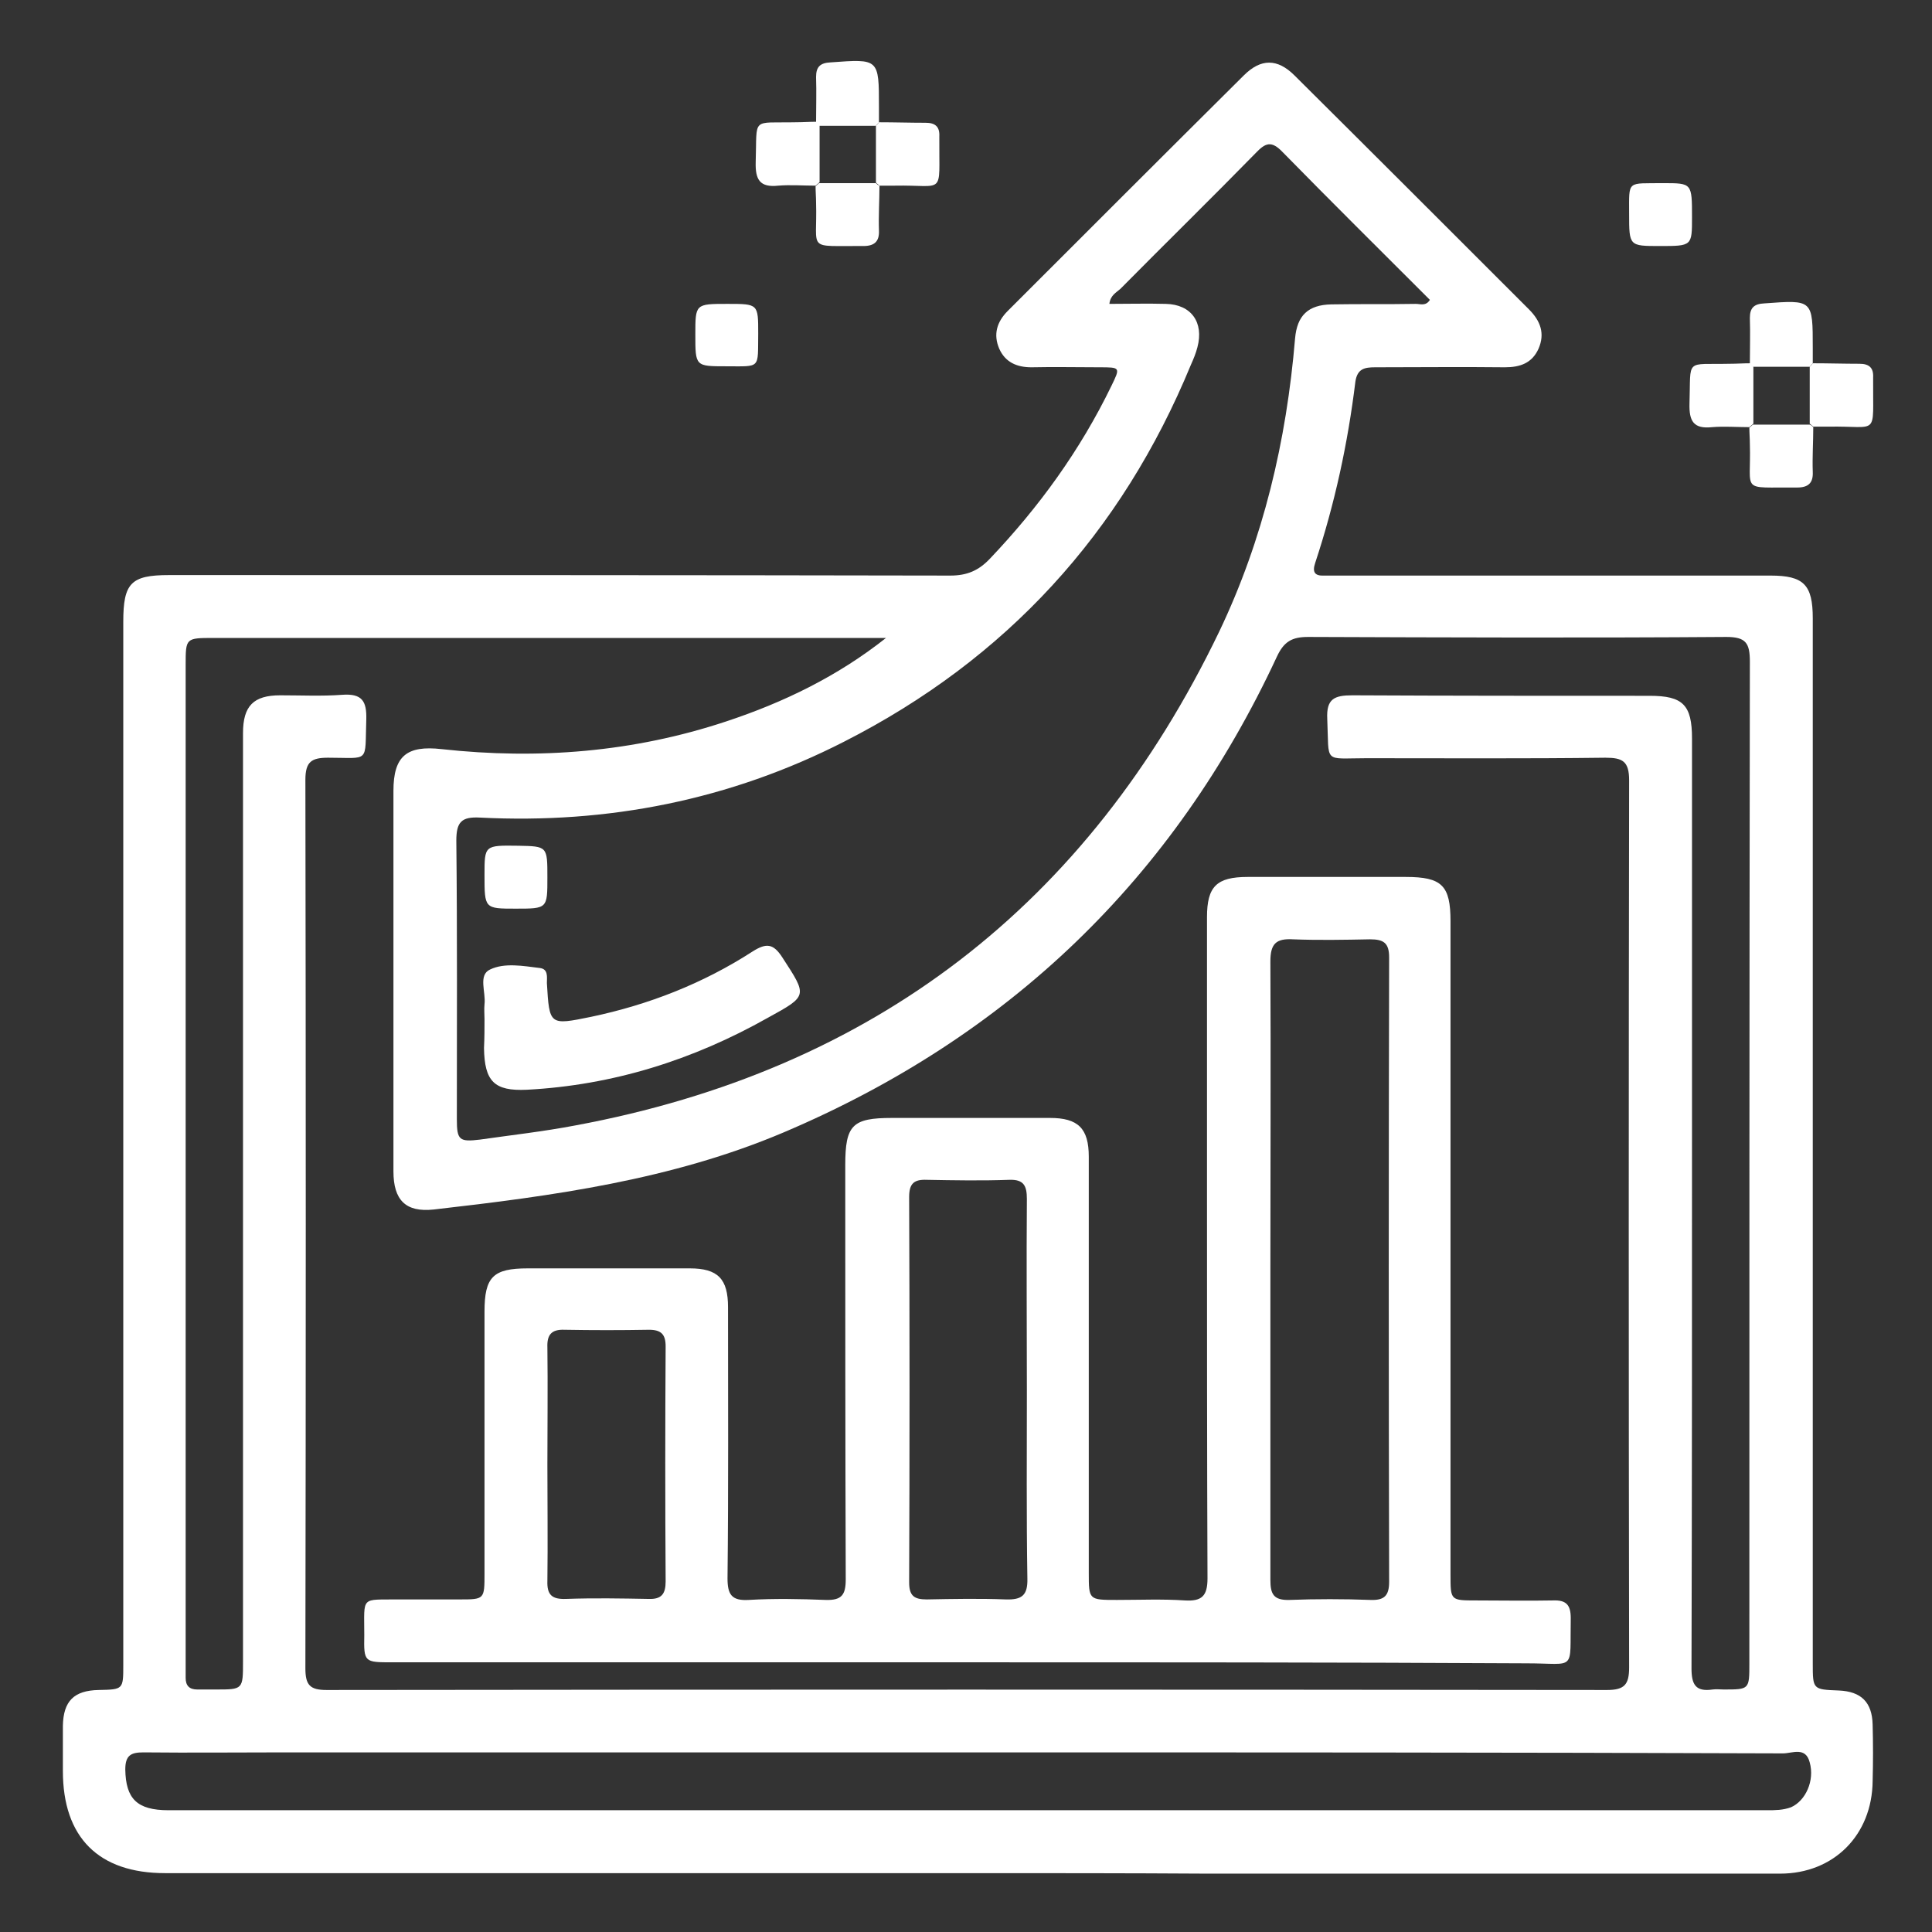 <svg width="73" height="73" viewBox="0 0 73 73" fill="none" xmlns="http://www.w3.org/2000/svg">
<rect x="0" y="0" width="73" height="73" fill="#333333" stroke="none"/>
<path d="M36.538 70.776C26.444 70.776 16.33 70.776 6.235 70.776C3.726 70.776 2.376 69.426 2.376 66.917C2.376 66.346 2.376 65.776 2.376 65.206C2.395 64.274 2.795 63.875 3.726 63.856C4.658 63.837 4.658 63.837 4.658 62.905C4.658 49.769 4.658 36.633 4.658 23.497C4.658 22.033 4.943 21.729 6.388 21.729C16.235 21.729 26.063 21.729 35.911 21.748C36.538 21.748 36.975 21.558 37.394 21.12C39.257 19.163 40.815 17.014 41.994 14.581C42.336 13.878 42.336 13.878 41.538 13.878C40.682 13.878 39.827 13.859 38.971 13.878C38.42 13.878 37.983 13.688 37.755 13.174C37.527 12.642 37.66 12.167 38.078 11.748C41.044 8.783 44.009 5.817 46.994 2.852C47.64 2.205 48.267 2.205 48.914 2.852C51.88 5.798 54.826 8.745 57.773 11.691C58.21 12.129 58.381 12.604 58.134 13.174C57.887 13.726 57.431 13.878 56.86 13.878C55.225 13.859 53.59 13.878 51.956 13.878C51.556 13.878 51.29 13.935 51.214 14.41C50.929 16.748 50.435 19.029 49.693 21.273C49.579 21.615 49.674 21.767 50.035 21.748C50.264 21.748 50.511 21.748 50.739 21.748C56.119 21.748 61.499 21.748 66.898 21.748C68.152 21.748 68.495 22.09 68.495 23.364C68.495 36.519 68.495 49.693 68.495 62.848C68.495 63.837 68.495 63.837 69.483 63.875C70.32 63.913 70.738 64.312 70.757 65.168C70.776 65.871 70.776 66.594 70.757 67.297C70.738 69.331 69.293 70.795 67.259 70.795C60.054 70.795 52.849 70.795 45.625 70.795C42.602 70.776 39.58 70.776 36.538 70.776ZM33.477 24.105C33.249 24.105 33.002 24.105 32.774 24.105C24.543 24.105 16.311 24.105 8.079 24.105C7.015 24.105 7.015 24.105 7.015 25.132C7.015 37.698 7.015 50.264 7.015 62.829C7.015 63.02 7.015 63.21 7.015 63.4C7.015 63.685 7.148 63.837 7.452 63.837C7.68 63.837 7.927 63.837 8.156 63.837C9.182 63.837 9.182 63.837 9.182 62.772C9.182 54.636 9.182 46.499 9.182 38.363C9.182 34.808 9.182 31.253 9.182 27.698C9.182 26.672 9.581 26.272 10.589 26.272C11.368 26.272 12.167 26.31 12.927 26.253C13.688 26.196 13.859 26.5 13.84 27.185C13.783 28.858 13.992 28.63 12.395 28.63C11.768 28.63 11.539 28.782 11.539 29.466C11.558 40.663 11.558 51.86 11.539 63.038C11.539 63.666 11.71 63.856 12.338 63.856C28.459 63.837 44.58 63.837 60.719 63.856C61.385 63.856 61.556 63.647 61.556 63.001C61.537 51.822 61.537 40.663 61.556 29.485C61.556 28.763 61.309 28.63 60.662 28.63C57.659 28.668 54.636 28.649 51.632 28.649C49.978 28.649 50.226 28.877 50.15 27.166C50.111 26.405 50.416 26.272 51.1 26.272C54.845 26.291 58.59 26.291 62.335 26.291C63.59 26.291 63.932 26.634 63.932 27.907C63.932 32.831 63.932 37.774 63.932 42.697C63.932 49.484 63.932 56.271 63.913 63.038C63.913 63.647 64.065 63.932 64.712 63.837C64.845 63.818 64.997 63.837 65.13 63.837C66.099 63.837 66.099 63.837 66.099 62.848C66.099 50.225 66.099 37.622 66.118 24.999C66.118 24.295 65.966 24.067 65.225 24.067C59.959 24.105 54.693 24.086 49.427 24.067C48.819 24.067 48.515 24.238 48.248 24.809C44.351 33.192 38.116 39.18 29.599 42.792C25.379 44.579 20.892 45.188 16.387 45.701C15.322 45.815 14.866 45.34 14.866 44.256C14.866 39.466 14.866 34.675 14.866 29.884C14.866 28.573 15.361 28.154 16.691 28.306C20.341 28.706 23.934 28.421 27.432 27.261C29.618 26.538 31.652 25.55 33.477 24.105ZM41.918 11.482C42.64 11.482 43.344 11.463 44.047 11.482C45.017 11.501 45.492 12.186 45.245 13.117C45.188 13.345 45.093 13.573 44.998 13.783C42.374 20.151 38.021 24.904 31.899 28.021C27.584 30.227 22.965 31.139 18.136 30.892C17.433 30.854 17.242 31.063 17.242 31.766C17.28 35.283 17.262 38.781 17.262 42.298C17.262 43.078 17.357 43.154 18.136 43.059C19.334 42.888 20.531 42.754 21.729 42.526C33.002 40.435 41.101 34.181 46.062 23.877C47.735 20.379 48.61 16.653 48.933 12.794C49.009 11.919 49.427 11.52 50.302 11.501C51.366 11.482 52.431 11.501 53.495 11.482C53.666 11.482 53.876 11.577 54.028 11.33C52.165 9.467 50.302 7.623 48.458 5.741C48.039 5.304 47.811 5.399 47.45 5.779C45.758 7.509 44.028 9.201 42.336 10.912C42.165 11.064 41.956 11.159 41.918 11.482ZM36.652 66.213C28.021 66.213 19.391 66.213 10.76 66.213C8.973 66.213 7.205 66.232 5.418 66.213C4.943 66.213 4.734 66.327 4.734 66.86C4.753 67.962 5.171 68.399 6.369 68.399C26.501 68.399 46.633 68.399 66.765 68.399C67.069 68.399 67.373 68.399 67.677 68.285C68.228 68.038 68.571 67.278 68.38 66.594C68.228 65.985 67.715 66.251 67.373 66.251C57.126 66.213 46.899 66.213 36.652 66.213Z" fill="white"/>
<path d="M30.835 4.62C30.835 4.049 30.854 3.479 30.835 2.909C30.835 2.528 30.987 2.376 31.386 2.357C33.211 2.224 33.211 2.205 33.211 4.049C33.211 4.239 33.211 4.429 33.211 4.62C33.173 4.658 33.135 4.715 33.097 4.753C32.375 4.753 31.652 4.753 30.949 4.753C30.911 4.715 30.873 4.677 30.835 4.62Z" fill="white"/>
<path d="M30.816 7.015C30.341 7.015 29.865 6.977 29.409 7.015C28.706 7.091 28.535 6.787 28.554 6.121C28.611 4.391 28.363 4.658 30.075 4.62C30.341 4.62 30.588 4.601 30.854 4.601C30.892 4.639 30.93 4.696 30.968 4.734C30.968 5.456 30.968 6.178 30.968 6.882C30.892 6.958 30.854 6.977 30.816 7.015Z" fill="white"/>
<path d="M33.211 4.62C33.801 4.62 34.39 4.639 34.979 4.639C35.34 4.639 35.511 4.791 35.492 5.152C35.492 5.171 35.492 5.19 35.492 5.228C35.474 7.433 35.74 6.977 33.801 7.015C33.61 7.015 33.42 7.015 33.23 7.015C33.192 6.977 33.135 6.939 33.097 6.901C33.097 6.178 33.097 5.456 33.097 4.753C33.135 4.715 33.173 4.677 33.211 4.62Z" fill="white"/>
<path d="M33.23 7.015C33.23 7.585 33.192 8.136 33.211 8.707C33.23 9.125 33.04 9.296 32.622 9.296C30.436 9.277 30.892 9.524 30.835 7.661C30.835 7.452 30.816 7.243 30.816 7.034C30.854 6.996 30.911 6.958 30.949 6.92C31.671 6.92 32.394 6.92 33.097 6.92C33.135 6.958 33.173 6.996 33.23 7.015Z" fill="white"/>
<path d="M62.715 9.296C61.556 9.296 61.556 9.296 61.556 8.079C61.556 6.787 61.461 6.939 62.849 6.92C63.932 6.92 63.932 6.92 63.932 8.213C63.932 9.296 63.932 9.296 62.715 9.296Z" fill="white"/>
<path d="M28.649 12.604C28.63 13.954 28.763 13.84 27.432 13.84C26.273 13.84 26.273 13.84 26.273 12.642C26.273 11.482 26.273 11.482 27.489 11.482C28.649 11.482 28.649 11.482 28.649 12.604Z" fill="white"/>
<path d="M66.118 13.726C66.118 13.155 66.137 12.585 66.118 12.015C66.118 11.634 66.27 11.482 66.67 11.463C68.495 11.33 68.495 11.311 68.495 13.155C68.495 13.345 68.495 13.535 68.495 13.726C68.457 13.764 68.419 13.821 68.38 13.859C67.658 13.859 66.936 13.859 66.232 13.859C66.194 13.821 66.156 13.783 66.118 13.726Z" fill="white"/>
<path d="M66.099 16.14C65.624 16.14 65.149 16.102 64.692 16.14C63.989 16.216 63.818 15.912 63.837 15.246C63.894 13.516 63.647 13.783 65.358 13.745C65.624 13.745 65.871 13.726 66.137 13.726C66.175 13.764 66.213 13.821 66.251 13.859C66.251 14.581 66.251 15.303 66.251 16.007C66.194 16.064 66.137 16.102 66.099 16.14Z" fill="white"/>
<path d="M68.495 13.726C69.084 13.726 69.673 13.745 70.263 13.745C70.624 13.745 70.795 13.897 70.776 14.258C70.776 14.277 70.776 14.296 70.776 14.334C70.757 16.539 71.023 16.083 69.084 16.121C68.894 16.121 68.704 16.121 68.514 16.121C68.475 16.083 68.418 16.045 68.38 16.007C68.38 15.284 68.38 14.562 68.38 13.859C68.418 13.821 68.457 13.783 68.495 13.726Z" fill="white"/>
<path d="M68.514 16.14C68.514 16.71 68.475 17.262 68.495 17.832C68.514 18.25 68.323 18.421 67.905 18.421C65.719 18.402 66.175 18.649 66.118 16.786C66.118 16.577 66.099 16.368 66.099 16.159C66.137 16.121 66.194 16.083 66.232 16.045C66.955 16.045 67.677 16.045 68.38 16.045C68.438 16.064 68.475 16.102 68.514 16.14Z" fill="white"/>
<path d="M36.519 62.81C29.295 62.81 22.052 62.81 14.828 62.81C13.764 62.81 13.745 62.81 13.764 61.784C13.764 60.282 13.611 60.453 15.075 60.434C15.836 60.434 16.596 60.434 17.357 60.434C18.307 60.434 18.307 60.434 18.307 59.446C18.307 56.157 18.307 52.849 18.307 49.56C18.307 48.248 18.63 47.925 19.942 47.925C21.976 47.925 24.029 47.925 26.063 47.925C27.128 47.925 27.508 48.325 27.508 49.389C27.508 52.811 27.527 56.214 27.489 59.636C27.489 60.244 27.641 60.491 28.288 60.453C29.257 60.396 30.227 60.415 31.196 60.453C31.804 60.472 31.956 60.263 31.956 59.674C31.938 54.465 31.938 49.237 31.938 44.028C31.938 42.507 32.204 42.241 33.706 42.241C35.702 42.241 37.698 42.241 39.675 42.241C40.739 42.241 41.139 42.64 41.139 43.705C41.139 48.952 41.139 54.18 41.139 59.426C41.139 60.453 41.139 60.453 42.203 60.453C43.059 60.453 43.914 60.415 44.77 60.472C45.416 60.51 45.625 60.301 45.625 59.636C45.606 54.826 45.606 50.016 45.606 45.188C45.606 41.671 45.606 38.173 45.606 34.656C45.606 33.496 45.967 33.135 47.146 33.135C49.142 33.135 51.138 33.135 53.115 33.135C54.484 33.135 54.807 33.458 54.807 34.808C54.807 43.04 54.807 51.271 54.807 59.503C54.807 60.472 54.807 60.472 55.777 60.472C56.746 60.472 57.716 60.491 58.685 60.472C59.179 60.453 59.35 60.643 59.35 61.138C59.312 63.191 59.579 62.848 57.678 62.848C50.663 62.81 43.591 62.81 36.519 62.81ZM48.001 47.963C48.001 51.879 48.001 55.776 48.001 59.693C48.001 60.225 48.115 60.472 48.724 60.453C49.731 60.415 50.758 60.415 51.784 60.453C52.298 60.472 52.488 60.301 52.488 59.769C52.469 51.898 52.469 44.047 52.488 36.177C52.488 35.626 52.279 35.492 51.765 35.492C50.796 35.511 49.826 35.53 48.857 35.492C48.21 35.454 48.001 35.663 48.001 36.329C48.02 40.188 48.001 44.066 48.001 47.963ZM38.8 52.545C38.8 50.13 38.781 47.716 38.8 45.302C38.8 44.807 38.686 44.56 38.135 44.579C37.089 44.617 36.044 44.598 35.017 44.579C34.542 44.56 34.352 44.712 34.352 45.226C34.371 50.073 34.371 54.94 34.352 59.788C34.352 60.301 34.542 60.434 35.017 60.434C36.006 60.415 37.013 60.396 38.002 60.434C38.61 60.453 38.838 60.282 38.819 59.636C38.781 57.278 38.8 54.902 38.8 52.545ZM20.683 55.339C20.683 56.803 20.702 58.267 20.683 59.731C20.664 60.263 20.854 60.434 21.387 60.415C22.432 60.377 23.478 60.396 24.504 60.415C24.999 60.434 25.151 60.225 25.151 59.75C25.132 56.784 25.132 53.837 25.151 50.872C25.151 50.416 24.98 50.245 24.523 50.245C23.459 50.264 22.394 50.264 21.33 50.245C20.835 50.225 20.664 50.435 20.683 50.91C20.702 52.412 20.683 53.876 20.683 55.339Z" fill="white"/>
<path d="M18.307 38.515C18.307 38.325 18.288 38.135 18.307 37.945C18.364 37.489 18.06 36.842 18.516 36.633C19.067 36.367 19.771 36.5 20.398 36.576C20.721 36.614 20.664 36.918 20.664 37.146C20.759 38.743 20.759 38.743 22.337 38.42C24.505 37.964 26.558 37.165 28.44 35.949C28.953 35.626 29.219 35.645 29.561 36.177C30.512 37.641 30.531 37.622 29.01 38.458C26.177 40.055 23.155 41.005 19.904 41.176C18.668 41.234 18.307 40.853 18.288 39.599C18.307 39.218 18.307 38.857 18.307 38.515Z" fill="white"/>
<path d="M20.683 33.154C20.683 34.333 20.683 34.333 19.486 34.333C18.307 34.333 18.307 34.333 18.307 33.059C18.307 31.938 18.307 31.938 19.581 31.956C20.683 31.976 20.683 31.976 20.683 33.154Z" fill="white"/>
</svg>

